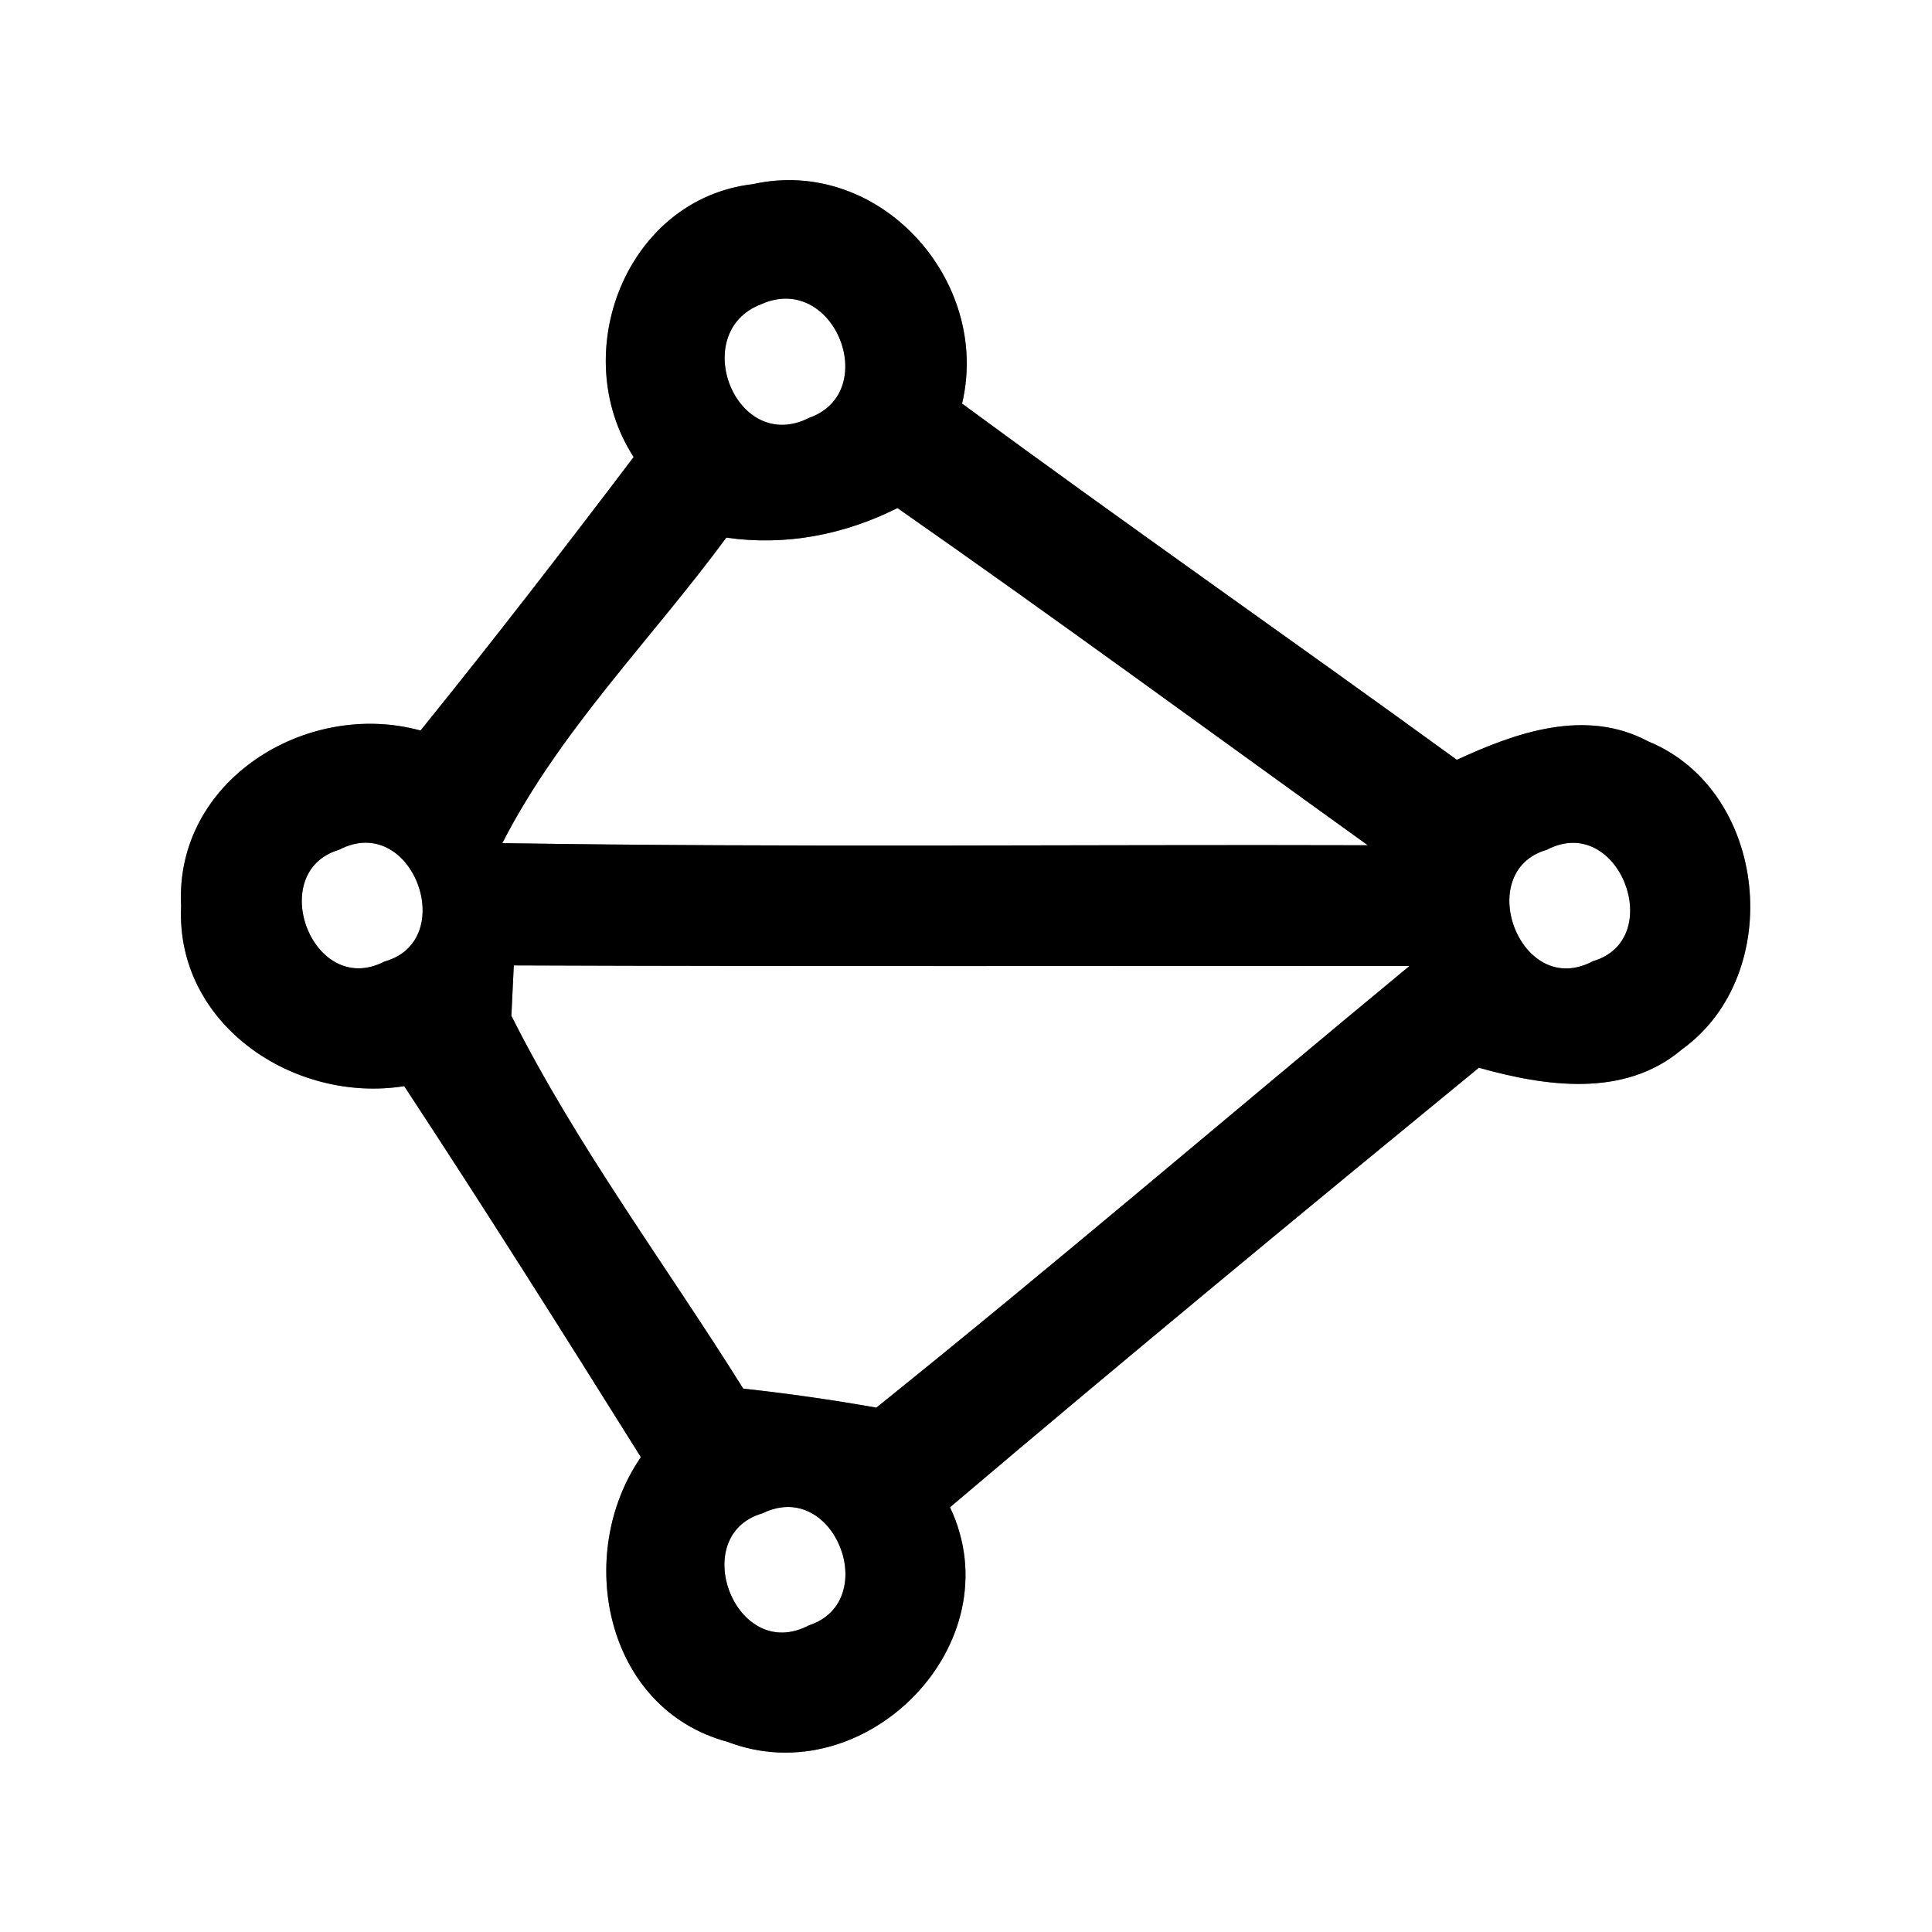 <?xml version="1.0" encoding="UTF-8" ?>
<!DOCTYPE svg PUBLIC "-//W3C//DTD SVG 1.1//EN" "http://www.w3.org/Graphics/SVG/1.1/DTD/svg11.dtd">
<svg width="64pt" height="64pt" viewBox="0 0 64 64" version="1.1" xmlns="http://www.w3.org/2000/svg">
<rect x="0" y="0" width="64" height="64" fill="#808080" stroke="none"/>
<g id="#ffffffff">
<path fill="#ffffff" opacity="1.00" d=" M 0.00 0.00 L 64.00 0.00 L 64.00 64.00 L 0.00 64.00 L 0.00 0.00 M 20.99 15.14 C 18.68 18.19 16.34 21.22 13.93 24.20 C 10.15 23.16 5.78 25.86 6.00 30.01 C 5.81 33.94 9.74 36.56 13.39 35.98 C 16.06 40.04 18.65 44.15 21.23 48.27 C 19.01 51.49 20.04 56.61 24.10 57.70 C 28.66 59.45 33.61 54.45 31.47 49.93 C 37.26 45.02 43.11 40.19 48.99 35.37 C 51.20 35.99 53.81 36.38 55.72 34.76 C 59.16 32.28 58.58 26.19 54.60 24.56 C 52.52 23.45 50.23 24.26 48.26 25.17 C 42.81 21.21 37.29 17.36 31.87 13.37 C 32.84 9.28 29.12 5.17 24.94 6.10 C 20.74 6.59 18.77 11.71 20.99 15.14 Z" />
<path fill="#ffffff" opacity="1.00" d=" M 25.21 10.08 C 27.63 8.99 29.21 12.98 26.81 13.84 C 24.37 15.08 22.79 11.01 25.21 10.08 Z" />
<path fill="#ffffff" opacity="1.00" d=" M 24.06 17.81 C 26.03 18.09 27.95 17.72 29.73 16.83 C 34.97 20.49 40.12 24.27 45.31 28.00 C 35.75 27.97 26.19 28.08 16.64 27.93 C 18.56 24.18 21.58 21.18 24.06 17.81 Z" />
<path fill="#ffffff" opacity="1.00" d=" M 11.23 28.15 C 13.66 26.88 15.23 31.16 12.74 31.85 C 10.35 33.09 8.78 28.88 11.23 28.15 Z" />
<path fill="#ffffff" opacity="1.00" d=" M 51.24 28.15 C 53.63 26.90 55.23 31.12 52.77 31.84 C 50.36 33.13 48.77 28.86 51.24 28.15 Z" />
<path fill="#ffffff" opacity="1.00" d=" M 17.02 31.98 C 26.91 32.02 36.80 31.99 46.69 32.00 C 40.80 36.87 34.99 41.84 29.03 46.63 C 27.56 46.37 26.09 46.16 24.62 46.00 C 22.05 41.89 19.11 37.97 16.94 33.65 C 16.96 33.23 17.00 32.40 17.02 31.98 Z" />
<path fill="#ffffff" opacity="1.00" d=" M 25.26 50.13 C 27.65 48.96 29.21 53.05 26.80 53.84 C 24.36 55.13 22.75 50.85 25.26 50.13 Z" />
</g>
<g id="#000000ff">
<path fill="#000000" opacity="1.00" d=" M 20.99 15.14 C 18.77 11.71 20.74 6.59 24.94 6.10 C 29.12 5.17 32.84 9.28 31.87 13.37 C 37.29 17.36 42.81 21.21 48.26 25.17 C 50.23 24.26 52.52 23.45 54.60 24.56 C 58.58 26.19 59.16 32.28 55.72 34.76 C 53.81 36.38 51.20 35.99 48.99 35.37 C 43.11 40.19 37.26 45.02 31.47 49.93 C 33.61 54.45 28.66 59.45 24.10 57.70 C 20.04 56.61 19.01 51.49 21.23 48.27 C 18.65 44.15 16.06 40.04 13.39 35.98 C 9.74 36.56 5.81 33.94 6.00 30.01 C 5.78 25.86 10.15 23.16 13.93 24.20 C 16.34 21.22 18.68 18.19 20.99 15.14 M 25.21 10.08 C 22.79 11.01 24.37 15.08 26.81 13.84 C 29.21 12.98 27.63 8.99 25.21 10.08 M 24.06 17.81 C 21.58 21.18 18.56 24.18 16.64 27.93 C 26.19 28.08 35.75 27.97 45.31 28.00 C 40.12 24.27 34.97 20.49 29.73 16.83 C 27.95 17.72 26.03 18.09 24.06 17.81 M 11.23 28.15 C 8.78 28.88 10.35 33.09 12.74 31.85 C 15.23 31.16 13.66 26.88 11.23 28.15 M 51.24 28.15 C 48.77 28.86 50.36 33.13 52.77 31.84 C 55.23 31.12 53.63 26.90 51.24 28.15 M 17.02 31.98 C 17.00 32.40 16.96 33.23 16.94 33.65 C 19.11 37.97 22.05 41.89 24.62 46.00 C 26.09 46.16 27.56 46.37 29.03 46.63 C 34.99 41.84 40.80 36.87 46.69 32.00 C 36.80 31.99 26.91 32.02 17.02 31.98 M 25.26 50.13 C 22.75 50.85 24.36 55.13 26.80 53.84 C 29.21 53.05 27.65 48.96 25.26 50.13 Z" />
</g>
</svg>
